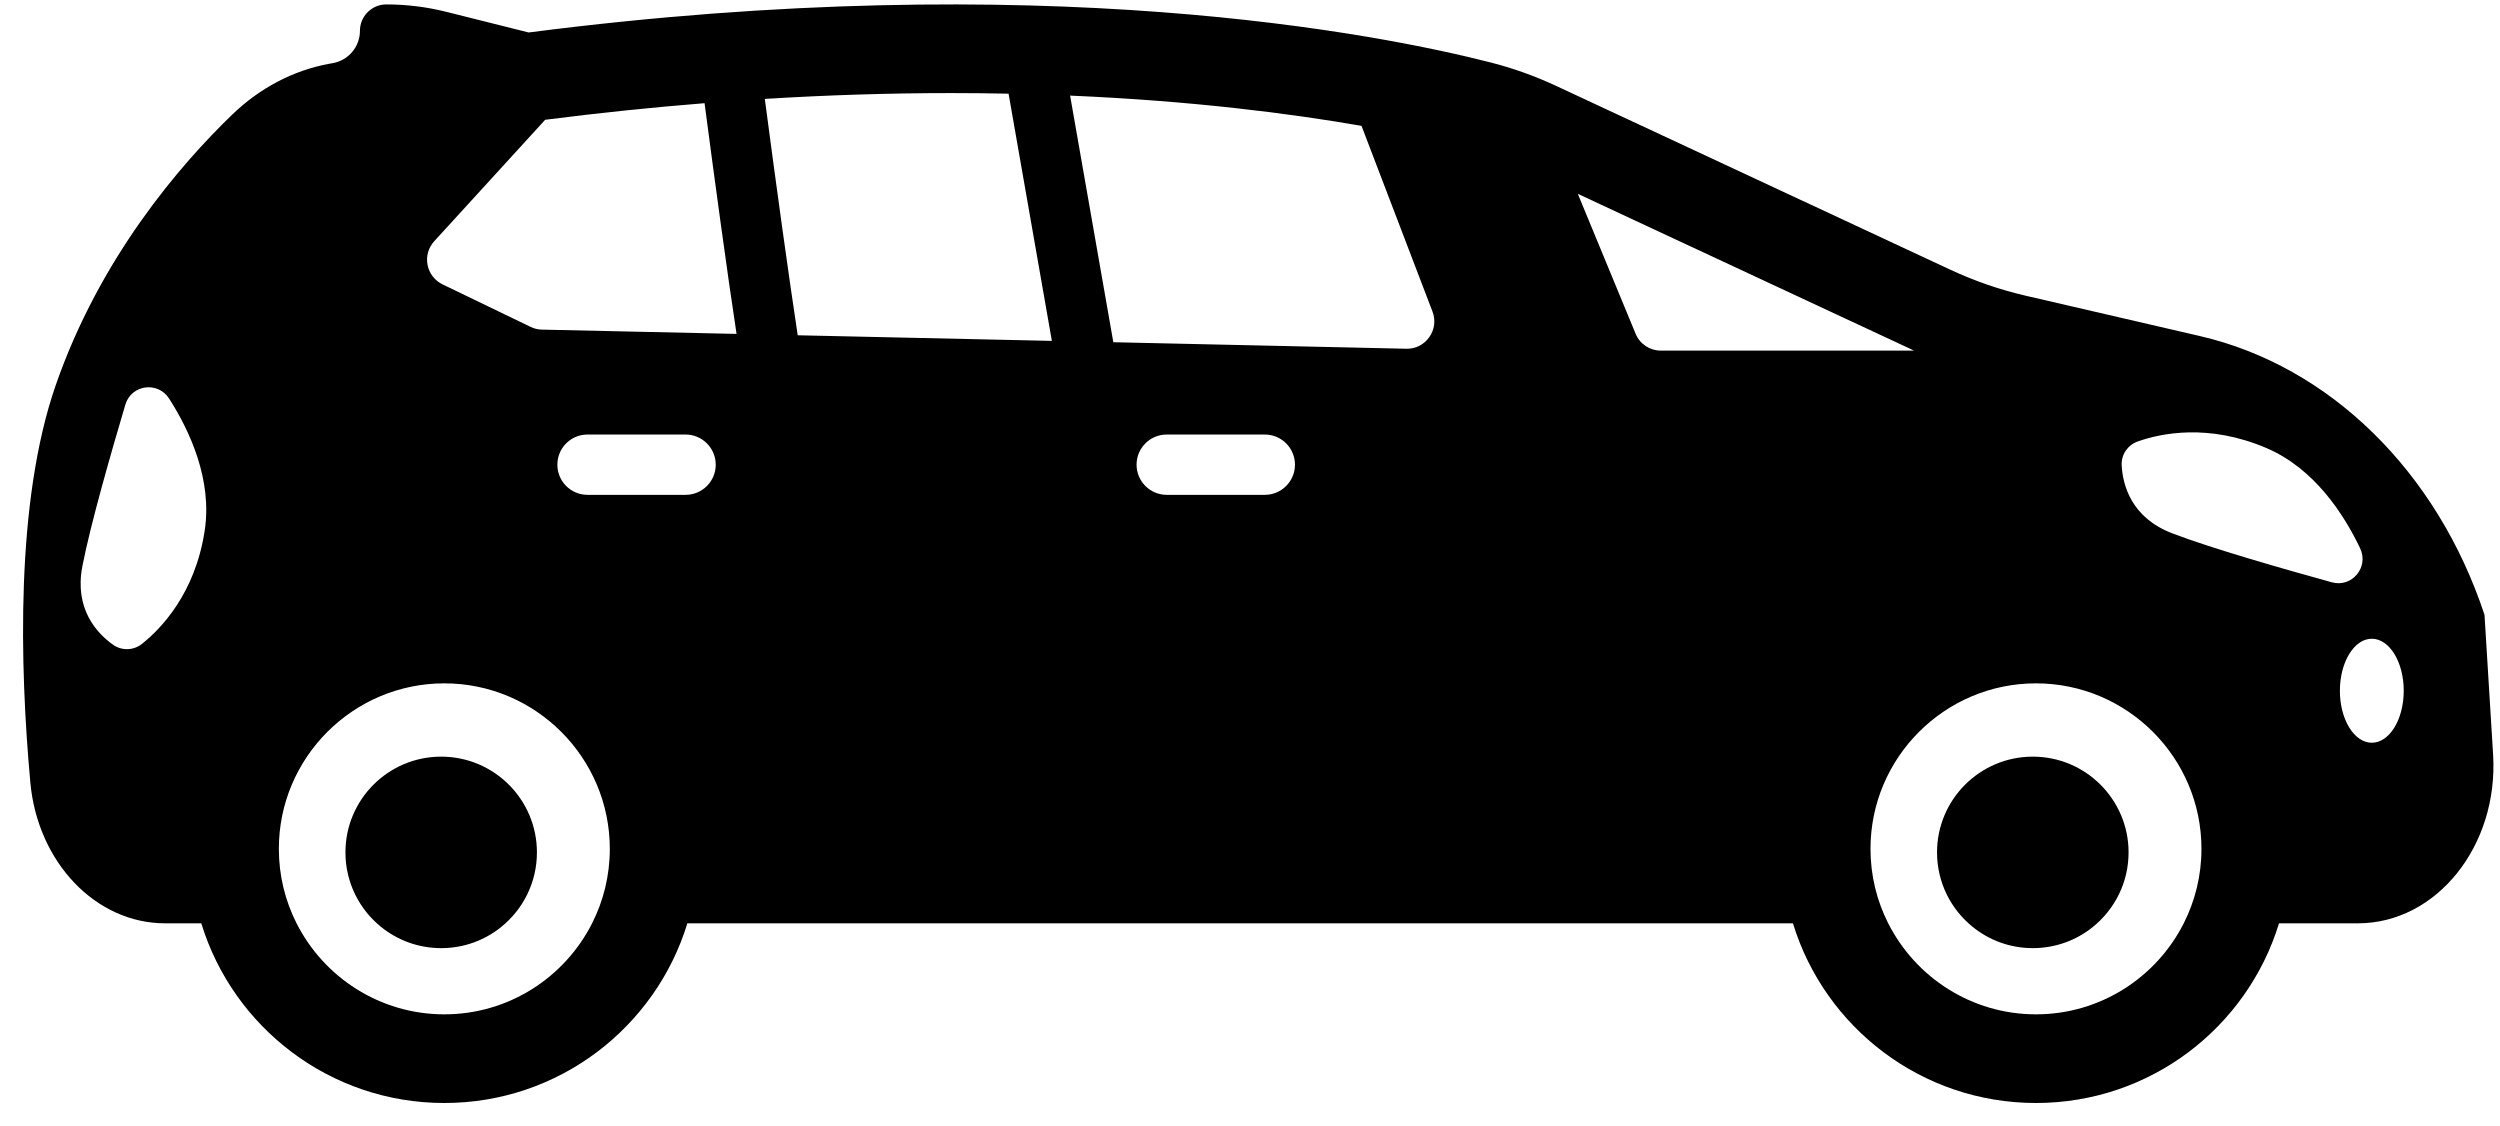 <svg width="91" height="41" viewBox="0 0 91 41" fill="none" xmlns="http://www.w3.org/2000/svg">
<path d="M73.994 27.542C75.919 27.542 77.48 29.103 77.48 31.027C77.48 32.122 76.975 33.099 76.184 33.738C75.587 34.223 74.824 34.512 73.994 34.512C73.164 34.512 72.402 34.223 71.804 33.738C71.013 33.099 70.508 32.122 70.508 31.027C70.508 29.102 72.069 27.542 73.994 27.542Z" fill="black"/>
<path d="M16.059 27.542C17.984 27.542 19.544 29.103 19.544 31.027C19.544 32.122 19.04 33.099 18.248 33.738C17.651 34.223 16.889 34.512 16.059 34.512C15.229 34.512 14.466 34.223 13.868 33.738C13.079 33.099 12.574 32.122 12.574 31.027C12.574 29.102 14.133 27.542 16.059 27.542Z" fill="black"/>
<path d="M8.447 4.177C9.457 3.201 10.676 2.563 11.975 2.323C12.024 2.314 12.073 2.305 12.122 2.296C12.689 2.192 13.102 1.698 13.102 1.121C13.102 0.591 13.532 0.161 14.062 0.161C14.796 0.161 15.527 0.251 16.239 0.429L19.244 1.182C37.9 -1.228 50.258 1.251 54.253 2.272C55.078 2.482 55.885 2.772 56.668 3.138L70.99 9.816C71.872 10.227 72.783 10.542 73.715 10.759L80.075 12.232C84.798 13.325 88.708 17.155 90.436 22.379L90.749 27.466C90.951 30.786 88.69 33.609 85.826 33.609H82.956C81.798 37.396 78.275 40.149 74.109 40.149C69.943 40.149 66.421 37.396 65.263 33.609H25.02C23.862 37.396 20.34 40.149 16.174 40.149C12.009 40.149 8.486 37.396 7.327 33.609H6.011C3.488 33.609 1.37 31.396 1.104 28.479C0.719 24.248 0.559 18.274 2.02 14.045C3.635 9.372 6.572 5.986 8.447 4.177ZM86.334 27.036C86.976 27.036 87.496 26.189 87.496 25.144C87.496 24.098 86.976 23.25 86.334 23.25C85.693 23.25 85.172 24.098 85.172 25.144C85.172 26.189 85.692 27.036 86.334 27.036ZM84.881 21.196C85.612 21.398 86.236 20.645 85.909 19.959C85.305 18.692 84.229 17.05 82.505 16.312C80.39 15.405 78.655 15.772 77.811 16.07C77.445 16.201 77.205 16.556 77.229 16.943C77.271 17.672 77.585 18.842 79.063 19.41C80.491 19.959 83.147 20.718 84.881 21.196ZM68.731 33.609C69.725 35.573 71.762 36.922 74.109 36.922C76.457 36.922 78.494 35.573 79.488 33.609C79.901 32.794 80.133 31.873 80.133 30.898C80.133 27.577 77.431 24.874 74.109 24.874C70.787 24.874 68.086 27.577 68.086 30.898C68.086 31.872 68.318 32.794 68.731 33.609ZM59.535 12.146C59.689 12.521 60.05 12.762 60.456 12.762H69.673C69.658 12.754 69.642 12.748 69.627 12.741L57.432 7.055L59.535 12.146ZM42.468 18.012H46.04C46.645 18.012 47.137 17.52 47.137 16.915C47.137 16.611 47.014 16.338 46.816 16.139C46.617 15.94 46.343 15.817 46.04 15.817H42.468C41.863 15.817 41.371 16.308 41.371 16.915C41.371 17.52 41.863 18.012 42.468 18.012ZM40.525 12.457L51.19 12.694C51.527 12.704 51.832 12.546 52.026 12.271C52.22 11.995 52.263 11.657 52.143 11.342L49.559 4.581C46.969 4.131 43.396 3.671 38.952 3.48L40.525 12.457ZM29.037 12.204L38.288 12.408L36.712 3.41C36.035 3.396 35.343 3.388 34.631 3.388C32.401 3.388 30.134 3.459 27.839 3.6C28.26 6.798 28.723 10.145 29.037 12.204ZM25.646 3.756C23.729 3.909 21.794 4.111 19.844 4.36L15.806 8.781C15.592 9.016 15.503 9.33 15.563 9.642C15.624 9.953 15.822 10.211 16.108 10.351L19.313 11.898C19.442 11.962 19.581 11.995 19.724 11.998L26.81 12.154C26.471 9.922 26.033 6.699 25.646 3.756ZM24.956 18.012C25.562 18.012 26.053 17.52 26.053 16.915C26.053 16.611 25.93 16.338 25.731 16.139C25.532 15.94 25.259 15.817 24.956 15.817H21.385C20.778 15.817 20.288 16.308 20.288 16.915C20.288 17.52 20.778 18.012 21.385 18.012H24.956ZM10.795 33.609C11.789 35.573 13.826 36.922 16.174 36.922C18.521 36.922 20.558 35.573 21.552 33.609C21.965 32.794 22.197 31.873 22.197 30.898C22.197 27.577 19.495 24.874 16.174 24.874C12.851 24.874 10.15 27.577 10.15 30.898C10.15 31.872 10.382 32.794 10.795 33.609ZM4.119 23.471C4.435 23.695 4.864 23.68 5.167 23.438C5.868 22.879 7.098 21.604 7.449 19.33C7.736 17.475 6.914 15.693 6.157 14.51C5.749 13.869 4.781 13.998 4.564 14.726C4.051 16.451 3.289 19.105 2.999 20.608C2.698 22.163 3.524 23.049 4.119 23.471Z" fill="black"/>
</svg>
